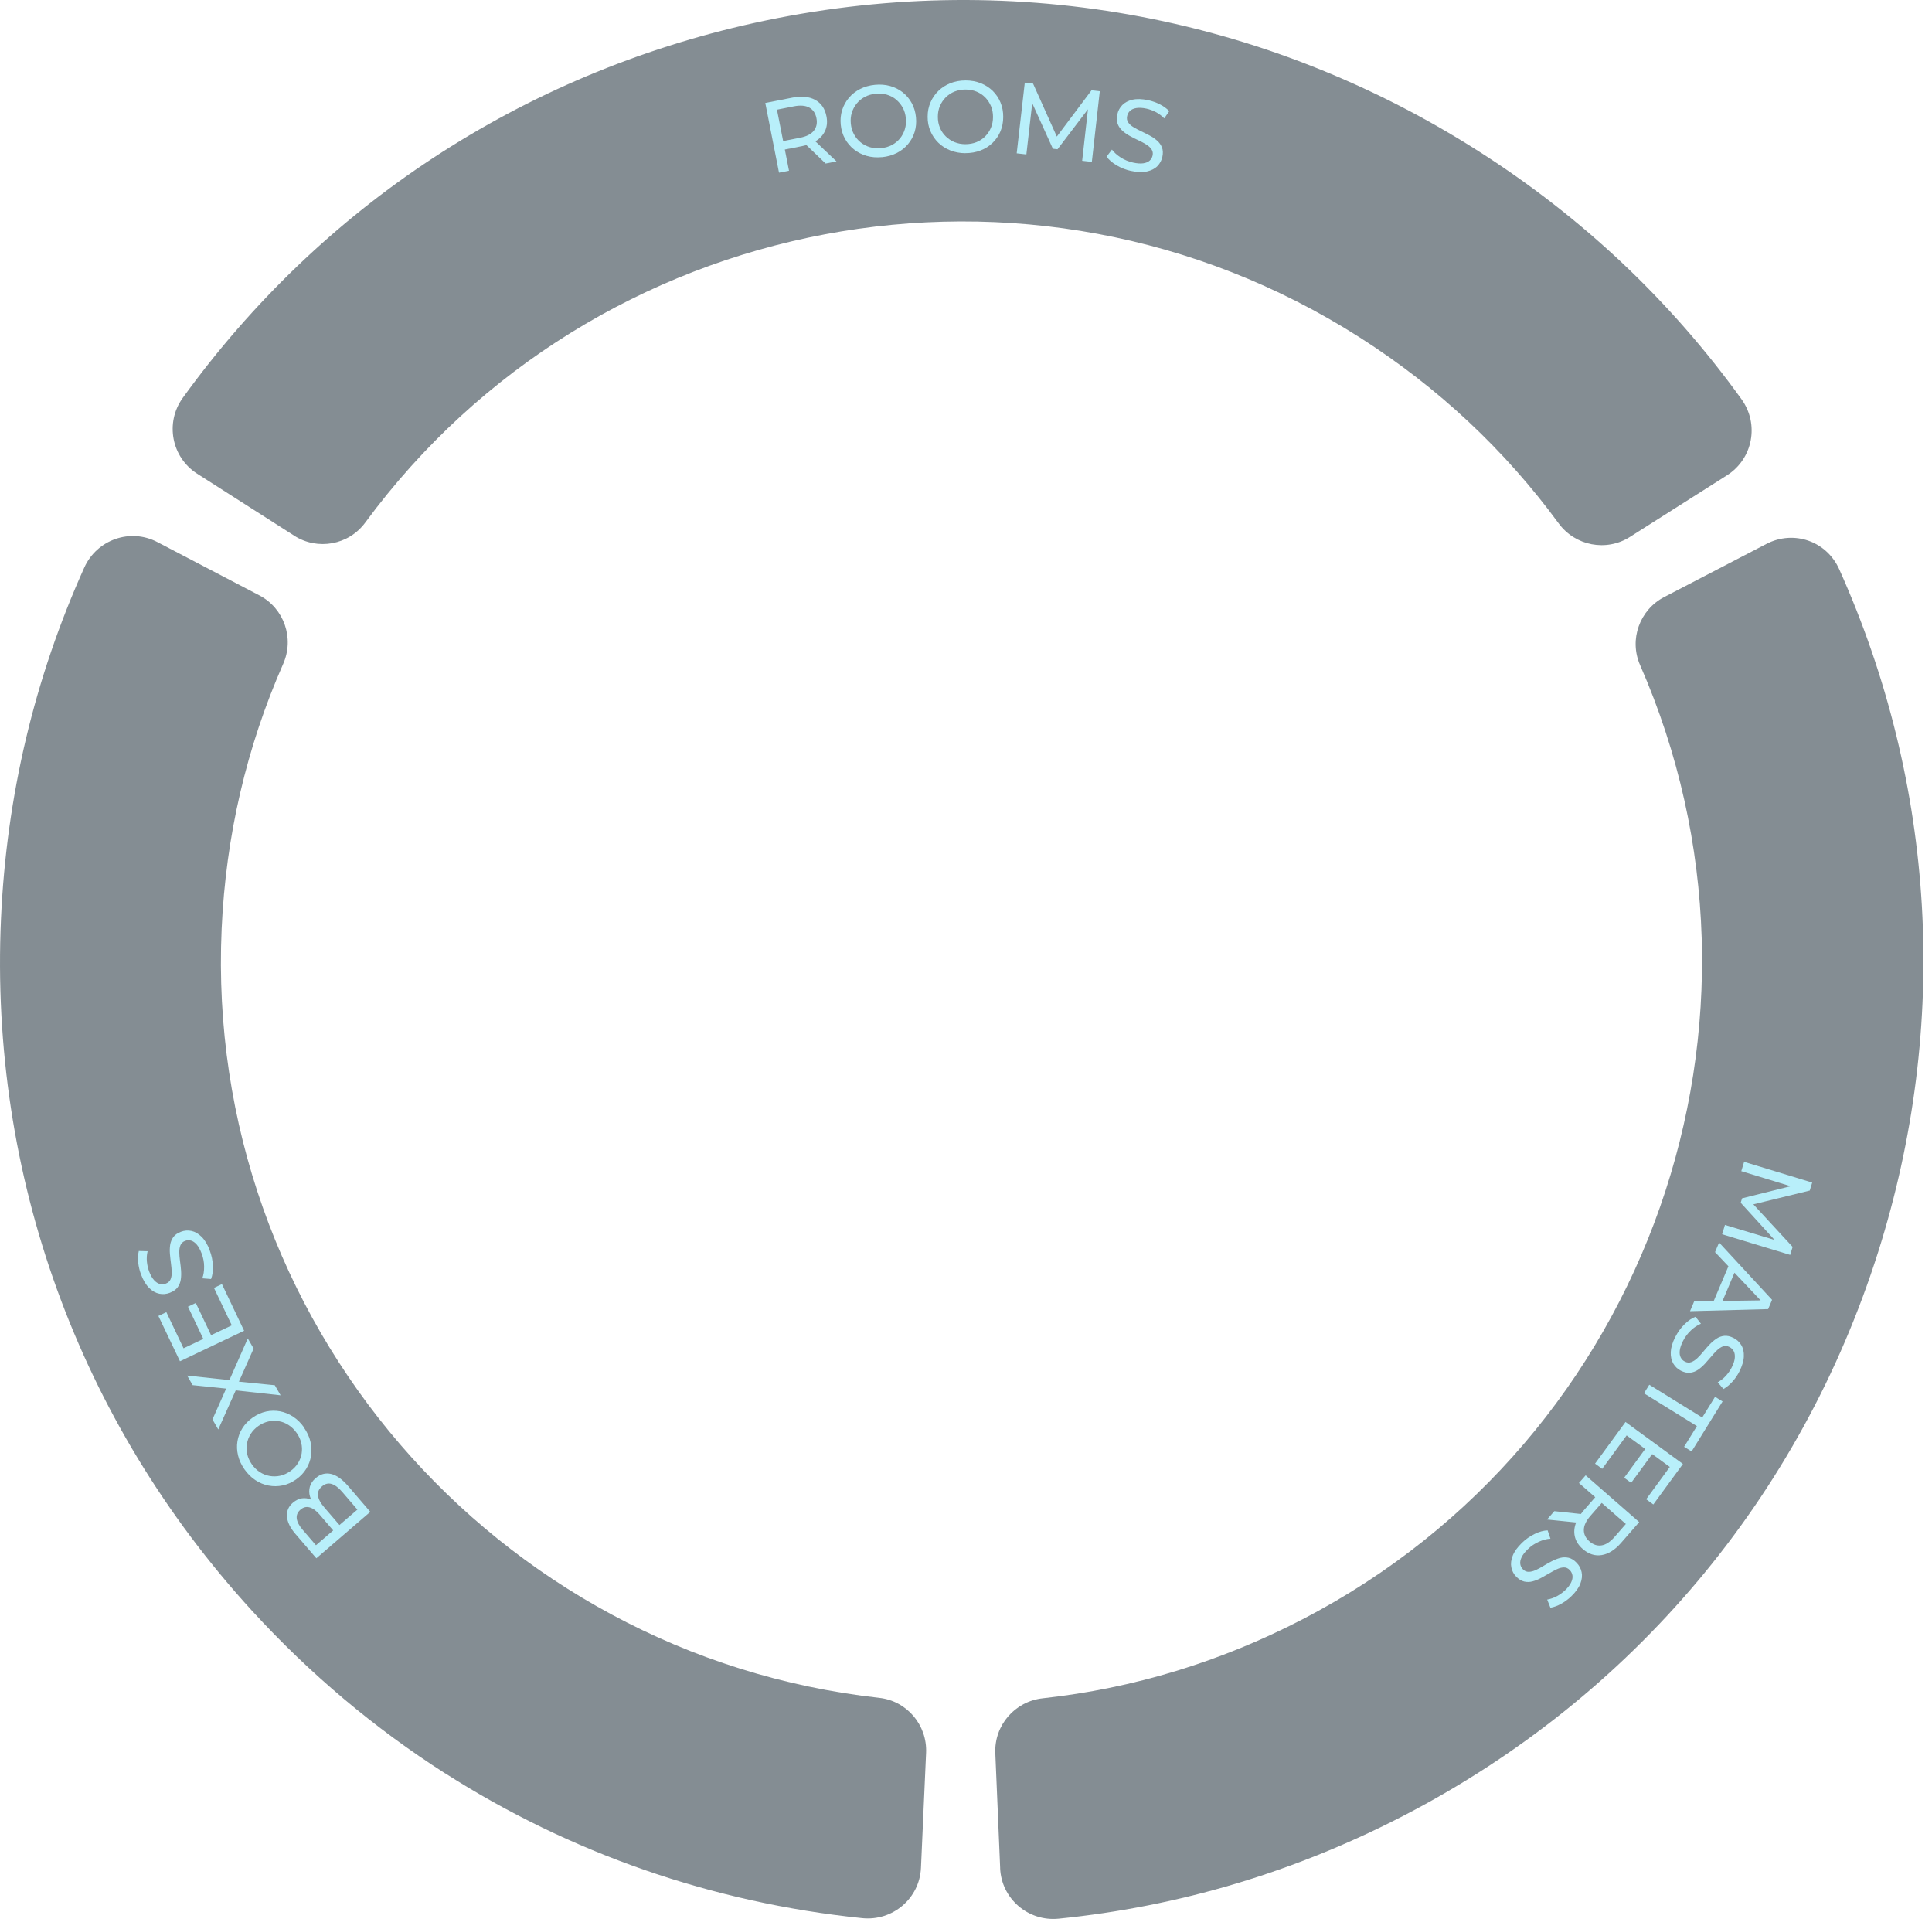 <svg width="904" height="898" viewBox="0 0 904 898" fill="none" xmlns="http://www.w3.org/2000/svg">
<g id="Modules_3a">
<g id="Base Archi">
<path id="Vector" d="M137.653 250.621L92.26 221.64C80.251 213.972 77.15 197.766 85.48 186.211C150.159 96.624 244.252 34.695 353 10.717C470.348 -15.163 590.734 6.19 692.02 70.868C740.514 101.833 781.731 140.756 814.887 186.81C823.258 198.427 820.199 214.674 808.107 222.364L762.652 251.22C751.593 258.227 737.041 255.416 729.31 244.874C704.092 210.478 672.92 181.312 636.395 157.975C481.903 59.313 278.007 98.898 170.892 244.523C163.181 255.003 148.609 257.649 137.653 250.641V250.621Z" fill="#0A1C29" fill-opacity="0.5"/>
<path id="Vector_2" d="M467.99 874.09L465.717 820.284C465.159 807.199 474.874 796.016 487.896 794.59C530.292 789.96 571.137 777.537 609.605 757.569C772.304 673.109 839.959 476.737 767.405 311.165C762.176 299.238 767.178 285.306 778.733 279.312L826.523 254.486C839.339 247.83 854.677 253.163 860.589 266.33C905.837 367.121 912.41 479.569 878.82 585.754C842.564 700.311 763.871 793.908 657.21 849.285C606.153 875.785 551.831 892.032 495.358 897.716C481.116 899.142 468.569 888.394 467.97 874.09H467.99Z" fill="#0A1C29" fill-opacity="0.5"/>
<path id="Vector_3" d="M208.264 829.71C175.335 808.667 144.95 783.18 117.871 753.579C36.801 664.902 -4.913 549.953 0.462 429.897C3.025 372.433 16.13 317.263 39.446 265.524C45.337 252.481 60.923 246.982 73.615 253.618L121.344 278.547C132.94 284.603 137.797 298.618 132.506 310.607C115.328 349.633 105.655 391.222 103.712 434.528C95.505 617.67 231.746 774.436 411.415 794.383C424.355 795.81 433.905 807.117 433.326 820.118L430.928 873.924C430.288 888.249 417.699 898.936 403.436 897.468C333.197 890.254 266.721 867 208.285 829.689L208.264 829.71Z" fill="#0A1C29" fill-opacity="0.5"/>
</g>
<g id="Masters">
<path id="Vector_4" d="M816.117 543.596L847.944 553.29L846.807 557.025L818.405 563.972L819.016 561.972L838.787 583.4L837.65 587.135L805.796 577.481L807.118 573.113L832.103 580.671L831.777 581.718L814.497 562.743L815.131 560.658L840.086 554.437L839.737 555.57L814.767 547.956L816.088 543.589L816.117 543.596Z" fill="#B8EFFA"/>
<path id="Vector_5" d="M804.37 581.335L829.169 608.166L827.327 612.5L790.778 613.48L792.724 608.872L826.173 608.392L825.445 610.149L802.482 585.838L804.388 581.325L804.37 581.335ZM809.559 590.488L812.553 593.152L805.263 610.416L801.232 610.214L809.569 590.506L809.559 590.488Z" fill="#B8EFFA"/>
<path id="Vector_6" d="M783.882 625.554C785.033 623.291 786.46 621.297 788.201 619.6C789.932 617.885 791.667 616.715 793.362 616.095L795.881 619.343C794.318 619.983 792.758 621.002 791.241 622.427C789.707 623.862 788.463 625.511 787.502 627.402C786.633 629.121 786.122 630.634 785.976 631.911C785.831 633.189 785.969 634.255 786.419 635.117C786.851 635.989 787.51 636.635 788.379 637.064C789.391 637.578 790.397 637.666 791.338 637.313C792.298 636.949 793.244 636.356 794.156 635.495C795.067 634.635 795.988 633.626 796.911 632.496C797.835 631.366 798.814 630.252 799.85 629.152C800.886 628.053 801.962 627.146 803.091 626.374C804.221 625.602 805.445 625.158 806.798 625.022C808.123 624.877 809.578 625.207 811.164 626.01C812.682 626.78 813.897 627.892 814.763 629.35C815.646 630.797 816.049 632.57 815.961 634.649C815.89 636.719 815.188 639.058 813.882 641.673C813.013 643.393 811.915 645.005 810.603 646.454C809.292 647.904 807.907 649.061 806.419 649.873L803.731 646.747C805.217 645.889 806.517 644.875 807.619 643.642C808.704 642.42 809.59 641.144 810.279 639.815C811.123 638.135 811.608 636.661 811.726 635.376C811.843 634.091 811.677 633.017 811.209 632.166C810.759 631.304 810.082 630.668 809.203 630.221C808.152 629.682 807.147 629.594 806.205 629.947C805.234 630.292 804.327 630.912 803.398 631.782C802.496 632.661 801.565 633.652 800.642 634.782C799.691 635.904 798.729 637.008 797.703 638.125C796.685 639.214 795.602 640.15 794.49 640.911C793.35 641.665 792.137 642.127 790.812 642.271C789.487 642.415 788.06 642.094 786.495 641.326C785.005 640.564 783.818 639.459 782.942 637.983C782.084 636.498 781.682 634.725 781.759 632.627C781.855 630.52 782.547 628.163 783.864 625.565L783.882 625.554Z" fill="#B8EFFA"/>
<path id="Vector_7" d="M771.71 647.881L796.487 663.221L802.489 653.526L806.009 655.694L791.522 679.096L788.002 676.927L794.005 667.232L769.228 651.892L771.71 647.881Z" fill="#B8EFFA"/>
<path id="Vector_8" d="M760.596 665.301L787.456 684.952L773.601 703.907L770.259 701.468L781.317 686.348L761.122 671.586L749.68 687.238L746.338 684.799L760.596 665.301ZM770.058 677.597L773.322 679.984L763.223 693.787L759.959 691.4L770.058 677.597Z" fill="#B8EFFA"/>
<path id="Vector_9" d="M741.934 690.278L767.002 712.156L758.466 721.93C755.632 725.165 752.626 727.068 749.461 727.582C746.297 728.096 743.342 727.153 740.596 724.753C738.779 723.176 737.578 721.387 737.016 719.42C736.443 717.436 736.495 715.377 737.163 713.225C737.83 711.074 739.125 708.894 741.031 706.696L747.842 698.897L748.081 701.957L738.797 693.855L741.934 690.278ZM747.728 701.635L750.881 701.557L744.157 709.258C742.165 711.554 741.129 713.728 741.094 715.777C741.06 717.825 741.937 719.634 743.716 721.185C745.504 722.754 747.412 723.371 749.421 723.047C751.429 722.722 753.444 721.416 755.436 719.12L762.16 711.419L762.536 714.592L747.71 701.646L747.728 701.635ZM727.29 707.039L741.942 708.604L738.598 712.445L723.866 710.949L727.272 707.049L727.29 707.039Z" fill="#B8EFFA"/>
<path id="Vector_10" d="M712.095 721.897C713.915 720.13 715.924 718.732 718.13 717.673C720.335 716.615 722.34 716.078 724.153 716.034L725.47 719.927C723.799 720.009 721.993 720.479 720.072 721.326C718.15 722.173 716.432 723.331 714.9 724.813C713.509 726.165 712.538 727.418 711.986 728.571C711.435 729.725 711.212 730.785 711.352 731.73C711.474 732.686 711.885 733.523 712.576 734.222C713.366 735.055 714.278 735.435 715.296 735.42C716.314 735.405 717.4 735.137 718.554 734.613C719.708 734.09 720.91 733.444 722.142 732.685C723.393 731.915 724.674 731.199 726.012 730.499C727.35 729.798 728.67 729.274 729.992 728.917C731.295 728.57 732.618 728.546 733.932 728.838C735.246 729.129 736.516 729.924 737.732 731.203C738.917 732.428 739.708 733.881 740.049 735.546C740.407 737.201 740.21 739.009 739.465 740.943C738.72 742.877 737.293 744.87 735.192 746.895C733.801 748.247 732.239 749.387 730.528 750.351C728.817 751.315 727.123 751.936 725.455 752.23L723.938 748.404C725.624 748.099 727.183 747.533 728.617 746.752C730.042 745.954 731.302 745.035 732.379 744.008C733.727 742.704 734.663 741.472 735.193 740.283C735.734 739.111 735.919 738.026 735.761 737.091C735.611 736.127 735.181 735.301 734.509 734.591C733.69 733.751 732.775 733.325 731.768 733.357C730.75 733.372 729.664 733.641 728.52 734.182C727.377 734.723 726.193 735.359 724.932 736.111C723.671 736.862 722.372 737.589 721.062 738.297C719.753 739.005 718.414 739.539 717.111 739.886C715.789 740.243 714.484 740.257 713.199 739.973C711.903 739.671 710.653 738.912 709.43 737.662C708.255 736.454 707.492 735.009 707.17 733.333C706.819 731.651 707.044 729.85 707.814 727.877C708.585 725.905 710.022 723.929 712.113 721.887L712.095 721.897Z" fill="#B8EFFA"/>
</g>
<g id="Boxes">
<path id="Vector_11" d="M173.245 707.389L148.022 729.082L138.283 717.755C135.781 714.855 134.455 712.108 134.266 709.541C134.078 706.973 135.013 704.816 137.033 703.095C138.4 701.926 139.821 701.243 141.278 701.034C142.753 700.836 144.167 701.032 145.557 701.643C146.957 702.236 148.17 703.152 149.201 704.343L147.564 704.616C146.317 703.179 145.48 701.694 145.035 700.148C144.591 698.603 144.58 697.093 144.984 695.607C145.388 694.122 146.322 692.752 147.776 691.515C149.943 689.663 152.315 689.028 154.91 689.619C157.494 690.228 160.149 692.119 162.912 695.313L173.265 707.353L173.245 707.389ZM167.234 706.306L160.11 698.016C158.396 696.023 156.748 694.785 155.166 694.302C153.583 693.818 152.069 694.208 150.633 695.456C149.168 696.711 148.544 698.164 148.788 699.809C149.032 701.453 149.998 703.252 151.712 705.244L159.122 713.866L156.193 716.376L149.554 708.652C147.988 706.817 146.434 705.705 144.895 705.27C143.356 704.835 141.908 705.193 140.57 706.354C139.231 707.514 138.659 708.878 138.841 710.464C139.042 712.059 139.921 713.76 141.487 715.595L147.841 722.987L167.234 706.306Z" fill="#B8EFFA"/>
<path id="Vector_12" d="M142.228 667.928C143.677 670.006 144.696 672.17 145.245 674.444C145.794 676.718 145.891 678.946 145.548 681.111C145.195 683.294 144.442 685.342 143.273 687.244C142.103 689.146 140.521 690.811 138.52 692.21C136.519 693.608 134.425 694.548 132.231 695C130.037 695.451 127.85 695.477 125.68 695.06C123.51 694.643 121.458 693.816 119.525 692.533C117.582 691.268 115.887 689.573 114.402 687.475C112.952 685.396 111.934 683.233 111.393 680.987C110.851 678.742 110.743 676.531 111.097 674.348C111.45 672.165 112.22 670.128 113.419 668.218C114.617 666.308 116.216 664.654 118.217 663.255C120.228 661.838 122.35 660.891 124.537 660.412C126.724 659.932 128.9 659.923 131.081 660.323C133.25 660.74 135.293 661.585 137.225 662.868C139.158 664.151 140.845 665.817 142.295 667.895L142.228 667.928ZM138.791 670.408C137.716 668.88 136.465 667.656 135.039 666.737C133.612 665.818 132.102 665.209 130.488 664.945C128.884 664.664 127.243 664.695 125.601 665.059C123.958 665.424 122.378 666.135 120.889 667.184C119.39 668.252 118.187 669.467 117.314 670.896C116.423 672.315 115.832 673.836 115.54 675.457C115.248 677.079 115.29 678.702 115.672 680.355C116.054 682.008 116.783 683.598 117.858 685.126C118.933 686.654 120.159 687.839 121.585 688.758C123.012 689.677 124.532 690.268 126.172 690.57C127.804 690.844 129.435 690.831 131.077 690.467C132.709 690.12 134.271 689.399 135.778 688.359C137.285 687.32 138.491 686.059 139.382 684.64C140.273 683.221 140.864 681.701 141.138 680.069C141.412 678.437 141.353 676.803 140.97 675.15C140.588 673.497 139.867 671.935 138.809 670.418L138.791 670.408Z" fill="#B8EFFA"/>
<path id="Vector_13" d="M131.327 652.826L108.068 650.282L111.225 648.453L102.122 668.808L99.412 664.117L106.545 648.042L107.657 649.878L90.151 648.077L87.558 643.596L109.449 645.948L106.475 647.668L115.939 626.232L118.674 630.962L111.052 648.09L110.004 646.268L128.581 648.115L131.316 652.844L131.327 652.826Z" fill="#B8EFFA"/>
<path id="Vector_14" d="M114.258 622.612L84.209 636.913L74.109 615.711L77.838 613.925L85.88 630.836L108.454 620.097L100.115 602.584L103.843 600.798L114.211 622.609L114.258 622.612ZM98.958 625.092L95.307 626.827L87.956 611.365L91.607 609.63L98.958 625.092Z" fill="#B8EFFA"/>
<path id="Vector_15" d="M98.121 585.035C99.026 587.395 99.52 589.805 99.614 592.246C99.709 594.688 99.427 596.745 98.743 598.427L94.66 598.098C95.237 596.521 95.532 594.687 95.51 592.574C95.497 590.49 95.101 588.447 94.34 586.457C93.643 584.646 92.893 583.258 92.044 582.29C91.194 581.323 90.305 580.713 89.385 580.445C88.456 580.195 87.528 580.232 86.608 580.584C85.537 580.992 84.811 581.671 84.43 582.621C84.049 583.57 83.862 584.679 83.879 585.931C83.897 587.182 84.019 588.541 84.228 589.999C84.437 591.456 84.6 592.91 84.713 594.408C84.827 595.906 84.787 597.339 84.587 598.679C84.386 600.019 83.896 601.24 83.109 602.313C82.312 603.404 81.085 604.248 79.426 604.889C77.834 605.497 76.195 605.649 74.53 605.308C72.865 604.967 71.279 604.076 69.801 602.626C68.323 601.176 67.05 599.08 66.019 596.361C65.322 594.55 64.879 592.671 64.672 590.714C64.466 588.757 64.556 586.947 64.95 585.313L69.065 585.421C68.678 587.083 68.578 588.744 68.74 590.365C68.902 591.987 69.265 593.509 69.792 594.911C70.456 596.655 71.227 598.007 72.104 598.967C72.982 599.927 73.882 600.518 74.822 600.751C75.762 600.983 76.7 600.928 77.602 600.566C78.701 600.15 79.427 599.471 79.826 598.532C80.207 597.583 80.384 596.491 80.349 595.23C80.313 593.968 80.191 592.609 80 591.162C79.809 589.715 79.639 588.232 79.515 586.752C79.383 585.244 79.43 583.839 79.613 582.489C79.814 581.149 80.304 579.928 81.073 578.844C81.842 577.761 83.05 576.907 84.689 576.302C86.253 575.701 87.882 575.567 89.565 575.918C91.248 576.269 92.823 577.179 94.326 578.667C95.83 580.156 97.103 582.251 98.134 584.971L98.121 585.035Z" fill="#B8EFFA"/>
</g>
<g id="Rooms">
<path id="Vector_16" d="M364.514 80.832L358.085 48.172L370.818 45.671C375.056 44.844 378.57 45.195 381.401 46.704C384.213 48.234 385.99 50.776 386.693 54.352C387.169 56.709 387.024 58.859 386.259 60.76C385.494 62.662 384.213 64.274 382.352 65.577C380.513 66.879 378.156 67.809 375.304 68.367L365.134 70.372L366.808 67.809L369.185 79.881L364.514 80.79V80.832ZM366.891 68.305L364.348 66.424L374.373 64.44C377.35 63.861 379.5 62.766 380.781 61.174C382.063 59.582 382.476 57.618 382.022 55.283C381.567 52.947 380.43 51.293 378.652 50.322C376.854 49.35 374.477 49.164 371.48 49.743L361.454 51.727L363.087 48.978L366.891 68.284V68.305ZM386.342 76.532L375.696 66.321L380.678 65.329L391.406 75.519L386.321 76.511L386.342 76.532Z" fill="#B8EFFA"/>
<path id="Vector_17" d="M412.697 73.514C410.175 73.762 407.798 73.576 405.545 72.936C403.292 72.295 401.307 71.282 399.591 69.918C397.855 68.533 396.45 66.879 395.375 64.915C394.3 62.952 393.618 60.761 393.39 58.321C393.142 55.903 393.39 53.608 394.052 51.479C394.734 49.35 395.788 47.428 397.214 45.754C398.641 44.059 400.377 42.694 402.444 41.64C404.511 40.586 406.806 39.924 409.369 39.676C411.89 39.428 414.268 39.614 416.5 40.234C418.733 40.855 420.696 41.867 422.433 43.232C424.169 44.617 425.554 46.291 426.629 48.255C427.704 50.239 428.365 52.451 428.592 54.869C428.84 57.329 428.613 59.624 427.952 61.773C427.29 63.902 426.236 65.825 424.81 67.499C423.383 69.194 421.647 70.558 419.58 71.592C417.513 72.646 415.218 73.287 412.697 73.535V73.514ZM412.242 69.318C414.102 69.132 415.777 68.657 417.286 67.871C418.774 67.086 420.055 66.052 421.089 64.791C422.123 63.53 422.887 62.083 423.383 60.471C423.88 58.859 424.024 57.143 423.859 55.303C423.673 53.464 423.197 51.831 422.391 50.363C421.585 48.895 420.552 47.635 419.291 46.58C418.03 45.526 416.583 44.761 414.95 44.286C413.317 43.81 411.58 43.666 409.72 43.852C407.88 44.038 406.227 44.513 404.718 45.299C403.229 46.084 401.948 47.118 400.894 48.399C399.84 49.681 399.075 51.128 398.579 52.72C398.083 54.311 397.917 56.027 398.103 57.846C398.289 59.686 398.765 61.339 399.571 62.807C400.377 64.295 401.41 65.556 402.692 66.59C403.974 67.623 405.421 68.388 407.054 68.863C408.687 69.339 410.402 69.484 412.242 69.318Z" fill="#B8EFFA"/>
<path id="Vector_18" d="M451.702 71.674C449.16 71.674 446.803 71.22 444.654 70.372C442.483 69.504 440.602 68.305 439.031 66.755C437.46 65.205 436.22 63.406 435.352 61.339C434.463 59.272 434.029 57.019 434.05 54.58C434.05 52.141 434.504 49.888 435.414 47.841C436.303 45.774 437.543 43.996 439.135 42.467C440.726 40.937 442.607 39.738 444.757 38.891C446.907 38.043 449.284 37.63 451.847 37.63C454.389 37.63 456.725 38.064 458.875 38.911C461.025 39.759 462.885 40.958 464.477 42.487C466.048 44.038 467.267 45.836 468.135 47.924C469.004 50.012 469.438 52.265 469.417 54.704C469.417 57.184 468.962 59.438 468.094 61.505C467.205 63.572 465.986 65.349 464.394 66.879C462.802 68.409 460.921 69.587 458.772 70.414C456.622 71.24 454.265 71.654 451.723 71.654L451.702 71.674ZM451.661 67.458C453.521 67.458 455.258 67.148 456.829 66.528C458.4 65.907 459.764 65.019 460.921 63.861C462.079 62.703 462.988 61.36 463.65 59.809C464.311 58.259 464.642 56.564 464.642 54.724C464.642 52.885 464.332 51.19 463.691 49.66C463.051 48.131 462.141 46.766 461.004 45.588C459.847 44.41 458.482 43.5 456.932 42.86C455.361 42.219 453.645 41.888 451.785 41.888C449.945 41.888 448.25 42.198 446.679 42.818C445.108 43.438 443.744 44.348 442.566 45.505C441.388 46.663 440.478 48.027 439.817 49.557C439.155 51.087 438.824 52.782 438.824 54.621C438.824 56.461 439.135 58.156 439.775 59.706C440.416 61.257 441.326 62.621 442.504 63.778C443.661 64.936 445.046 65.845 446.597 66.486C448.168 67.127 449.863 67.458 451.702 67.458H451.661Z" fill="#B8EFFA"/>
<path id="Vector_19" d="M475.722 71.737L479.505 38.663L483.37 39.097L495.339 65.783L493.251 65.556L510.738 42.239L514.604 42.674L510.883 75.747L506.356 75.23L509.271 49.288L510.366 49.412L494.822 69.835L492.651 69.587L482.027 46.167L483.205 46.312L480.249 72.253L475.722 71.737Z" fill="#B8EFFA"/>
<path id="Vector_20" d="M529.362 80.025C526.881 79.488 524.587 78.599 522.499 77.359C520.391 76.119 518.82 74.754 517.786 73.266L520.287 70C521.3 71.344 522.685 72.584 524.442 73.721C526.199 74.837 528.142 75.623 530.209 76.077C532.09 76.491 533.682 76.594 534.943 76.408C536.204 76.222 537.217 75.809 537.919 75.168C538.643 74.527 539.098 73.721 539.304 72.77C539.552 71.654 539.366 70.682 538.788 69.835C538.209 68.987 537.382 68.243 536.307 67.582C535.232 66.92 534.033 66.279 532.71 65.659C531.387 65.06 530.064 64.378 528.742 63.654C527.419 62.931 526.24 62.125 525.228 61.215C524.215 60.306 523.45 59.231 522.974 57.99C522.499 56.73 522.437 55.241 522.809 53.505C523.16 51.831 523.946 50.384 525.124 49.164C526.302 47.944 527.915 47.097 529.94 46.642C531.966 46.188 534.405 46.27 537.258 46.87C539.139 47.283 540.979 47.924 542.715 48.813C544.472 49.702 545.919 50.756 547.097 51.996L544.761 55.386C543.562 54.166 542.24 53.174 540.772 52.409C539.304 51.665 537.857 51.128 536.39 50.818C534.571 50.425 533 50.342 531.739 50.549C530.457 50.756 529.465 51.19 528.762 51.851C528.059 52.513 527.605 53.319 527.398 54.29C527.15 55.427 527.315 56.44 527.894 57.267C528.473 58.114 529.3 58.859 530.375 59.499C531.449 60.161 532.648 60.781 533.971 61.422C535.294 62.042 536.617 62.703 537.94 63.406C539.263 64.109 540.441 64.915 541.454 65.825C542.467 66.734 543.232 67.788 543.707 69.029C544.183 70.269 544.245 71.736 543.872 73.431C543.521 75.064 542.736 76.511 541.537 77.731C540.338 78.951 538.705 79.777 536.638 80.232C534.571 80.687 532.132 80.604 529.279 79.984L529.362 80.025Z" fill="#B8EFFA"/>
</g>
</g>
</svg>
